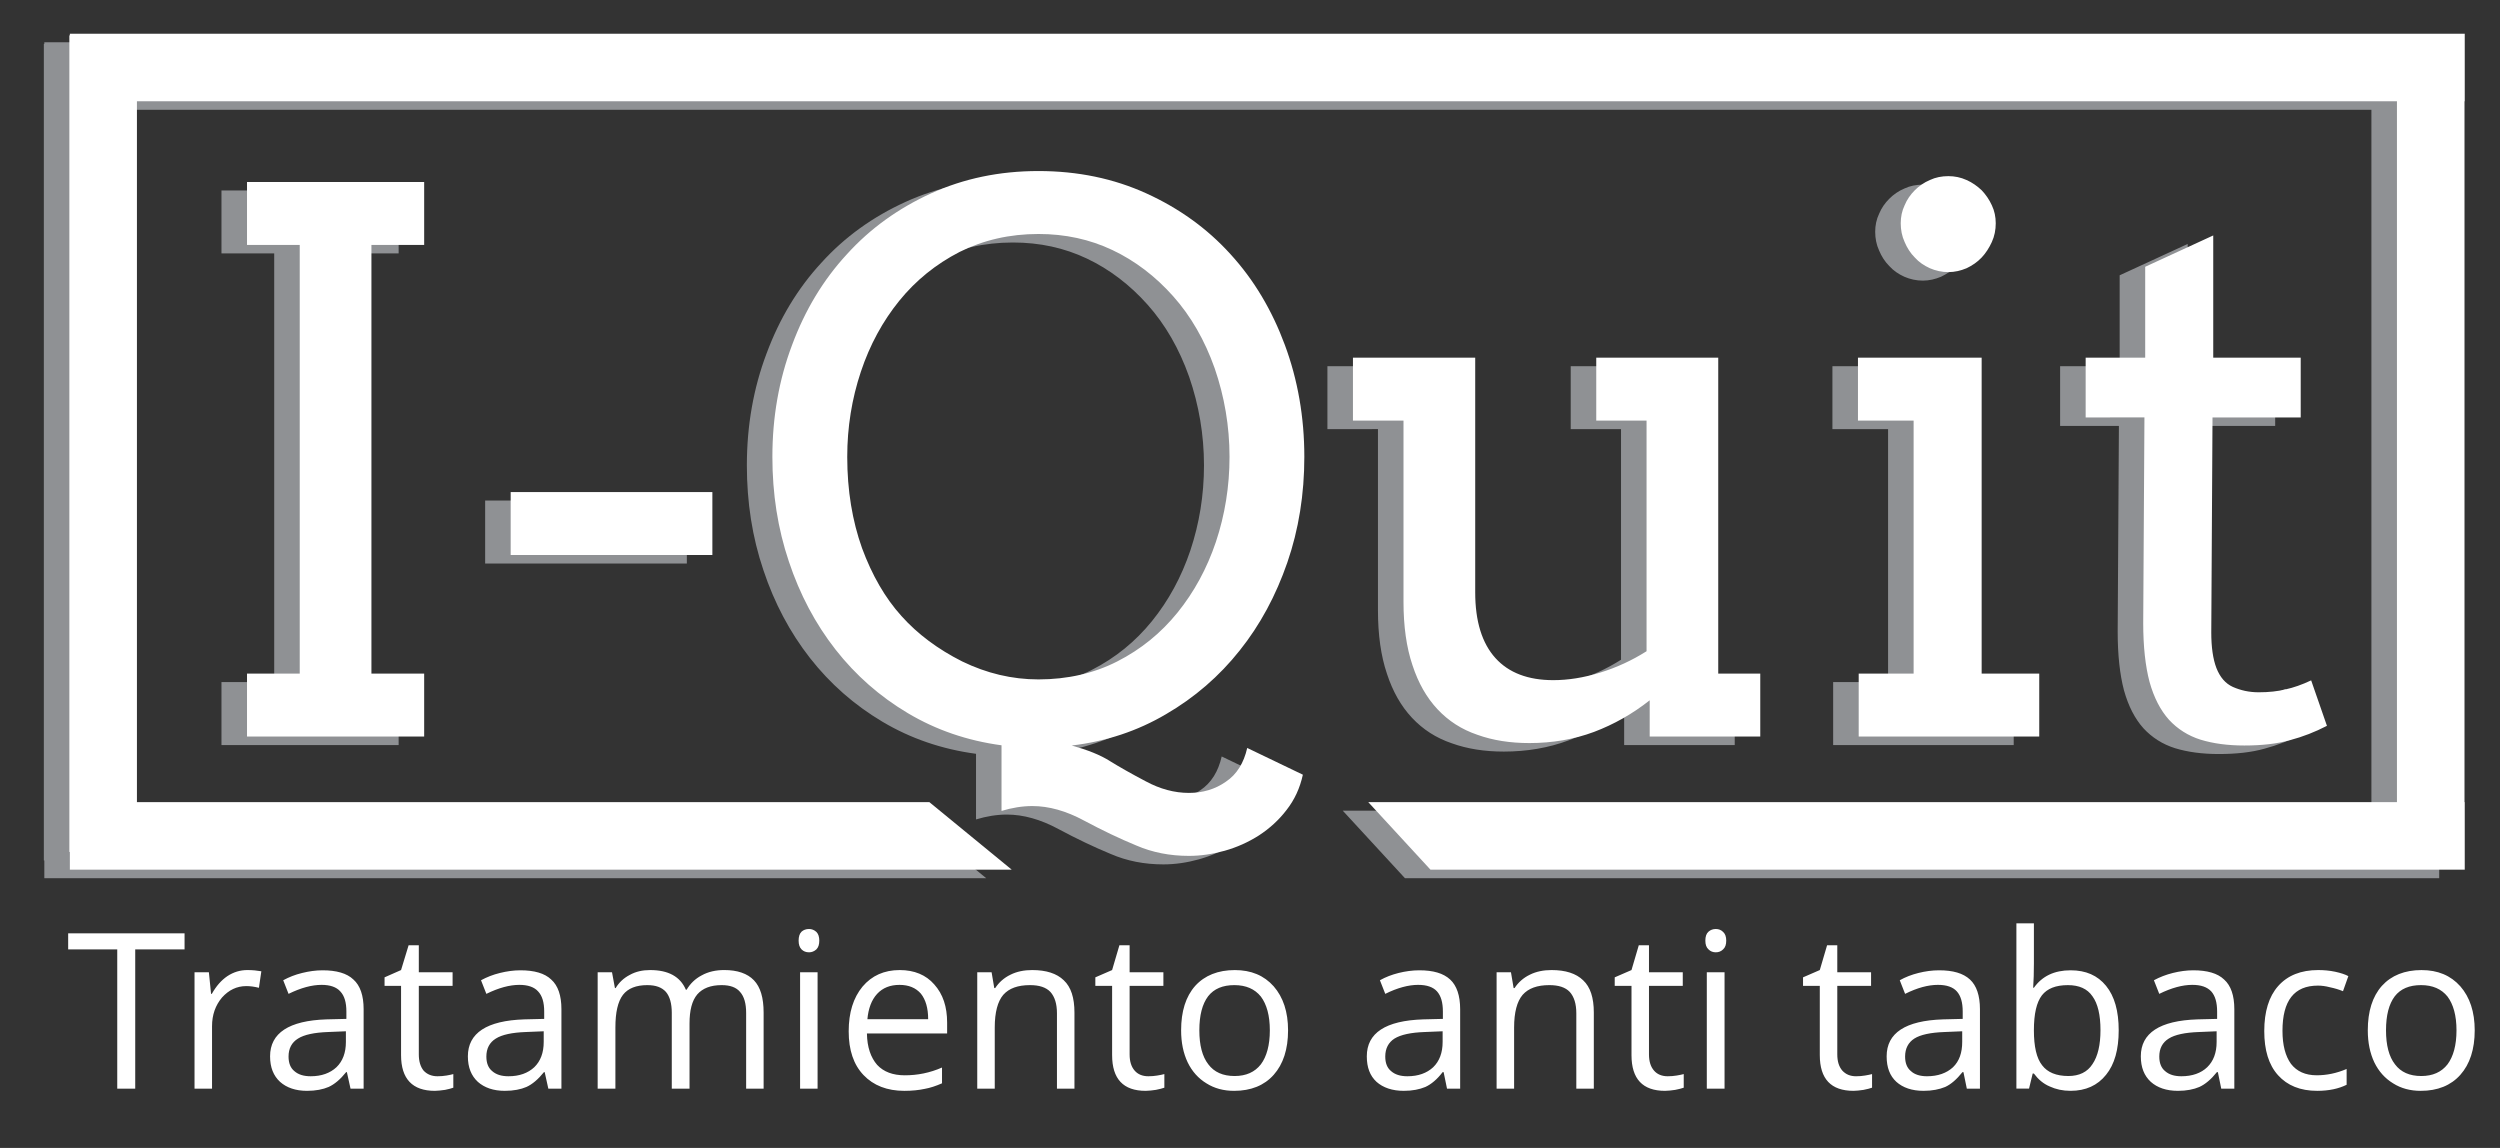 <?xml version="1.0" encoding="utf-8"?>
<!-- Generator: Adobe Illustrator 16.0.0, SVG Export Plug-In . SVG Version: 6.00 Build 0)  -->
<!DOCTYPE svg PUBLIC "-//W3C//DTD SVG 1.1//EN" "http://www.w3.org/Graphics/SVG/1.1/DTD/svg11.dtd">
<svg version="1.1" id="Isolation_Mode" xmlns="http://www.w3.org/2000/svg" xmlns:xlink="http://www.w3.org/1999/xlink" x="0px"
	 y="0px" width="294px" height="135px" viewBox="88.239 226.644 294 135" enable-background="new 88.239 226.644 294 135"
	 xml:space="preserve">
<rect x="88.239" y="226.644" width="294" height="135" fill="#333333" stroke="none"/>
<path fill="#8F9194" d="M114.285,314.26v-7.402h6.2v-50.412h-6.2v-7.401h20.834v7.401h-6.202v50.412h6.202v7.402H114.285z
	 M145.292,292.912v-7.402h23.72v7.402H145.292z M176.07,281.367c0-4.659,0.771-9.062,2.314-13.146
	c1.516-4.087,3.658-7.659,6.459-10.688c2.743-3.029,6.059-5.401,9.888-7.146s8.03-2.629,12.632-2.629
	c4.63,0,8.858,0.886,12.688,2.629s7.145,4.115,9.889,7.146c2.771,3.028,4.888,6.602,6.401,10.688
	c1.515,4.086,2.286,8.487,2.286,13.146c0,4.37-0.657,8.545-2.001,12.432c-1.343,3.886-3.2,7.344-5.602,10.345
	c-2.399,3.029-5.314,5.544-8.658,7.487c-3.345,1.972-7.03,3.201-11.09,3.687c1.858,0.516,3.373,1.115,4.487,1.829
	c1.114,0.688,2.515,1.486,4.201,2.372c1.687,0.915,3.399,1.372,5.087,1.372c1.629,0,3.086-0.429,4.344-1.313
	c1.285-0.857,2.114-2.201,2.516-3.974l6.544,3.145c-0.344,1.571-0.973,2.942-1.914,4.144c-0.915,1.201-2.029,2.201-3.258,3.001
	c-1.259,0.801-2.603,1.4-4.029,1.801c-1.43,0.399-2.83,0.601-4.201,0.601c-2.229,0-4.287-0.399-6.201-1.229
	c-1.942-0.8-3.973-1.771-6.116-2.915c-2.113-1.144-4.144-1.715-6.087-1.715c-1.199,0-2.399,0.2-3.629,0.571v-7.716
	c-4.028-0.543-7.688-1.801-11.003-3.772c-3.314-1.971-6.144-4.458-8.517-7.486c-2.371-3.029-4.201-6.487-5.486-10.347
	C176.699,289.796,176.07,285.71,176.07,281.367L176.07,281.367z M184.872,281.367c0,3.972,0.601,7.544,1.742,10.743
	c1.173,3.174,2.716,5.859,4.631,7.975c1.915,2.144,4.314,3.916,7.145,5.345c2.886,1.4,5.858,2.114,8.974,2.114
	c3.4,0,6.517-0.714,9.26-2.114c2.801-1.429,5.144-3.344,7.087-5.744c1.942-2.399,3.458-5.173,4.516-8.315
	c1.058-3.173,1.601-6.517,1.601-10.002c0-3.603-0.601-7.089-1.742-10.403c-1.172-3.315-2.801-6.146-4.888-8.487
	c-2.086-2.344-4.486-4.173-7.145-5.43c-2.658-1.258-5.545-1.887-8.688-1.887c-3.4,0-6.487,0.715-9.287,2.114
	c-2.772,1.429-5.145,3.345-7.088,5.744c-1.942,2.4-3.459,5.172-4.516,8.345C185.415,274.536,184.872,277.879,184.872,281.367
	L184.872,281.367z M244.343,277.108v-7.4h14.378v27.605c0,3.4,0.802,5.974,2.373,7.716c1.572,1.743,3.858,2.602,6.802,2.602
	c1.743,0,3.572-0.285,5.517-0.886c1.943-0.602,3.742-1.43,5.458-2.516v-27.121h-5.916v-7.4H287.3v37.15h4.943v7.402H279.24v-4.259
	c-2.027,1.601-4.199,2.829-6.544,3.716c-2.372,0.886-4.915,1.313-7.602,1.313c-2.258,0-4.287-0.313-6.115-0.972
	c-1.858-0.629-3.402-1.629-4.689-3.001c-1.286-1.372-2.26-3.087-2.944-5.173c-0.715-2.114-1.059-4.601-1.059-7.487v-21.291
	L244.343,277.108L244.343,277.108z M303.732,277.108v-7.4h14.546v37.15h6.773v7.402h-21.233v-7.402h6.459v-29.75H303.732z
	 M308.762,253.902c0-0.741,0.143-1.457,0.457-2.114c0.286-0.687,0.686-1.258,1.2-1.771c0.484-0.486,1.086-0.915,1.771-1.201
	c0.657-0.313,1.4-0.457,2.172-0.457c0.743,0,1.458,0.144,2.145,0.457c0.656,0.286,1.258,0.715,1.771,1.201
	c0.486,0.514,0.887,1.085,1.2,1.771c0.314,0.657,0.458,1.373,0.458,2.114c0,0.771-0.144,1.516-0.458,2.201
	c-0.313,0.687-0.714,1.314-1.2,1.828c-0.514,0.543-1.114,0.943-1.771,1.258c-0.687,0.286-1.4,0.457-2.145,0.457
	c-0.771,0-1.515-0.171-2.172-0.457c-0.686-0.313-1.286-0.715-1.771-1.258c-0.516-0.514-0.914-1.143-1.2-1.828
	C308.905,255.417,308.762,254.673,308.762,253.902L308.762,253.902z M330.509,276.736v-7.028h7.002v-10.689l8.002-3.686v14.375
	H355.8v7.028h-10.373l-0.145,25.292c0,1.716,0.2,3.115,0.602,4.174c0.429,1.086,1.058,1.828,1.942,2.229
	c0.914,0.399,1.887,0.628,3.029,0.628c1.2,0,2.258-0.114,3.172-0.343c0.915-0.2,1.915-0.543,3.001-1.059l1.857,5.346
	c-1.372,0.715-2.829,1.286-4.345,1.687c-1.515,0.429-3.314,0.628-5.372,0.628c-1.943,0-3.657-0.229-5.145-0.686
	c-1.458-0.457-2.715-1.258-3.715-2.344c-1.001-1.114-1.772-2.602-2.287-4.458c-0.485-1.829-0.742-4.145-0.742-6.916l0.144-24.179
	L330.509,276.736L330.509,276.736z"/>
<polygon fill="#8F9194" points="93.395,231.811 93.452,231.811 93.452,231.611 375.09,231.611 375.09,239.556 375.062,239.556 
	375.062,321.976 375.09,321.976 375.09,329.92 253.461,329.92 246.143,321.976 367.117,321.976 367.117,239.556 101.34,239.556 
	101.34,321.976 194.531,321.976 204.219,329.92 93.452,329.92 93.452,327.834 93.395,327.834 "/>
<path fill="#FFFFFF" d="M104.141,354.67h-2.114v-16.377h-5.772v-1.886h13.688v1.886h-5.802V354.67z M117.344,340.723
	c0.601,0,1.144,0.057,1.629,0.144l-0.285,1.942c-0.57-0.143-1.057-0.2-1.485-0.2c-1.114,0-2.058,0.457-2.857,1.344
	c-0.771,0.916-1.172,2.028-1.172,3.374v7.345h-2.059v-13.69h1.688l0.257,2.544h0.086c0.516-0.915,1.114-1.601,1.829-2.087
	C115.715,340.952,116.486,340.723,117.344,340.723L117.344,340.723z M129.461,354.67l-0.429-1.943h-0.086
	c-0.686,0.857-1.372,1.429-2.059,1.743c-0.656,0.285-1.514,0.457-2.543,0.457c-1.343,0-2.4-0.371-3.172-1.058
	c-0.771-0.715-1.172-1.687-1.172-3.001c0-2.743,2.229-4.2,6.631-4.345l2.343-0.057v-0.858c0-1.085-0.229-1.856-0.714-2.372
	c-0.458-0.515-1.201-0.771-2.201-0.771c-1.143,0-2.43,0.343-3.887,1.058l-0.629-1.601c0.687-0.372,1.399-0.657,2.229-0.857
	c0.8-0.199,1.602-0.313,2.4-0.313c1.629,0,2.857,0.343,3.63,1.086c0.8,0.714,1.199,1.886,1.199,3.486v9.347L129.461,354.67
	L129.461,354.67z M124.773,353.212c1.286,0,2.286-0.371,3.029-1.059c0.743-0.714,1.114-1.715,1.114-2.972v-1.258l-2.086,0.086
	c-1.629,0.058-2.829,0.314-3.543,0.771c-0.744,0.456-1.115,1.172-1.115,2.114c0,0.771,0.229,1.343,0.686,1.715
	C123.316,353.012,123.944,353.212,124.773,353.212L124.773,353.212z M139.691,353.212c0.371,0,0.714-0.028,1.059-0.086
	c0.342-0.058,0.6-0.114,0.8-0.171v1.601c-0.229,0.085-0.543,0.171-0.972,0.257c-0.457,0.058-0.857,0.114-1.2,0.114
	c-2.63,0-3.974-1.4-3.974-4.201v-8.146h-1.941v-1l1.941-0.857l0.887-2.915h1.201v3.172h3.972v1.602h-3.972v8.06
	c0,0.829,0.198,1.458,0.57,1.915C138.463,352.984,139.006,353.212,139.691,353.212L139.691,353.212z M152.723,354.67l-0.429-1.943
	h-0.086c-0.687,0.857-1.371,1.429-2.059,1.743c-0.656,0.285-1.515,0.457-2.543,0.457c-1.343,0-2.4-0.371-3.173-1.058
	c-0.771-0.715-1.172-1.687-1.172-3.001c0-2.743,2.23-4.2,6.631-4.345l2.344-0.057v-0.858c0-1.085-0.229-1.856-0.715-2.372
	c-0.457-0.515-1.2-0.771-2.201-0.771c-1.143,0-2.429,0.343-3.886,1.058l-0.629-1.601c0.688-0.372,1.4-0.657,2.229-0.857
	c0.8-0.199,1.6-0.313,2.399-0.313c1.629,0,2.857,0.343,3.629,1.086c0.801,0.714,1.2,1.886,1.2,3.486v9.347L152.723,354.67
	L152.723,354.67z M148.037,353.212c1.284,0,2.285-0.371,3.028-1.059c0.742-0.714,1.114-1.715,1.114-2.972v-1.258l-2.087,0.086
	c-1.629,0.058-2.828,0.314-3.543,0.771c-0.743,0.456-1.114,1.172-1.114,2.114c0,0.771,0.229,1.343,0.687,1.715
	C146.58,353.012,147.208,353.212,148.037,353.212L148.037,353.212z M175.985,354.67v-8.918c0-1.085-0.229-1.915-0.715-2.458
	c-0.457-0.543-1.172-0.8-2.172-0.8c-1.286,0-2.229,0.371-2.856,1.086c-0.63,0.744-0.915,1.886-0.915,3.431v7.659h-2.087v-8.918
	c0-1.085-0.229-1.915-0.687-2.458c-0.485-0.543-1.199-0.8-2.2-0.8c-1.286,0-2.257,0.371-2.856,1.144
	c-0.602,0.8-0.887,2.058-0.887,3.83v7.202h-2.086v-13.69h1.687l0.343,1.857h0.086c0.399-0.657,0.942-1.172,1.657-1.543
	c0.715-0.4,1.515-0.571,2.399-0.571c2.145,0,3.545,0.771,4.201,2.314h0.086c0.43-0.716,1-1.286,1.771-1.688
	c0.771-0.429,1.658-0.628,2.658-0.628c1.543,0,2.715,0.399,3.485,1.2c0.771,0.8,1.144,2.058,1.144,3.801v8.946L175.985,354.67
	L175.985,354.67z M184.387,354.67h-2.058v-13.69h2.058V354.67z M182.157,337.265c0-0.486,0.115-0.829,0.345-1.058
	c0.229-0.2,0.514-0.314,0.886-0.314c0.313,0,0.601,0.114,0.856,0.343c0.229,0.229,0.344,0.571,0.344,1.029
	c0,0.457-0.114,0.8-0.344,1.028c-0.257,0.229-0.543,0.343-0.856,0.343c-0.372,0-0.657-0.114-0.886-0.343
	C182.272,338.064,182.157,337.722,182.157,337.265L182.157,337.265z M194.59,354.927c-2.029,0-3.629-0.629-4.801-1.857
	s-1.744-2.942-1.744-5.145s0.543-3.944,1.629-5.259c1.087-1.286,2.544-1.943,4.373-1.943c1.715,0,3.086,0.571,4.059,1.687
	c1.028,1.144,1.515,2.629,1.515,4.487v1.286h-9.431c0.027,1.629,0.457,2.829,1.199,3.688c0.771,0.828,1.857,1.229,3.258,1.229
	c1.486,0,2.944-0.286,4.373-0.914v1.857c-0.715,0.313-1.399,0.543-2.058,0.657C196.304,354.841,195.504,354.927,194.59,354.927
	L194.59,354.927z M194.018,342.466c-1.086,0-1.972,0.343-2.63,1.058c-0.656,0.714-1.028,1.714-1.143,2.974h7.145
	c0-1.287-0.286-2.287-0.856-3.002C195.933,342.809,195.104,342.466,194.018,342.466L194.018,342.466z M212.537,354.67v-8.86
	c0-1.115-0.259-1.942-0.771-2.516c-0.516-0.543-1.313-0.8-2.4-0.8c-1.43,0-2.459,0.371-3.145,1.144c-0.656,0.772-1,2.059-1,3.83
	v7.202h-2.058v-13.69h1.687l0.314,1.857h0.112c0.431-0.657,1.029-1.2,1.802-1.571c0.742-0.372,1.601-0.543,2.543-0.543
	c1.657,0,2.887,0.399,3.716,1.2c0.856,0.8,1.257,2.058,1.257,3.801v8.946H212.537L212.537,354.67z M223.28,353.212
	c0.372,0,0.716-0.028,1.06-0.086c0.342-0.058,0.628-0.114,0.828-0.171v1.601c-0.229,0.085-0.571,0.171-1,0.257
	c-0.43,0.058-0.829,0.114-1.2,0.114c-2.63,0-3.944-1.4-3.944-4.201v-8.146h-1.972v-1l1.972-0.857l0.857-2.915h1.201v3.172h3.972
	v1.602h-3.972v8.06c0,0.829,0.198,1.458,0.6,1.915C222.052,352.984,222.595,353.212,223.28,353.212L223.28,353.212z
	 M239.715,347.811c0,2.229-0.571,3.974-1.687,5.23c-1.114,1.257-2.687,1.886-4.658,1.886c-1.229,0-2.315-0.286-3.26-0.886
	c-0.942-0.572-1.686-1.4-2.199-2.458c-0.517-1.086-0.772-2.344-0.772-3.772c0-2.229,0.543-3.974,1.657-5.229
	c1.116-1.229,2.689-1.857,4.66-1.857c1.915,0,3.43,0.628,4.572,1.914C239.144,343.923,239.715,345.638,239.715,347.811
	L239.715,347.811z M229.282,347.811c0,1.743,0.344,3.087,1.059,4.001c0.686,0.915,1.715,1.372,3.087,1.372
	c1.343,0,2.372-0.457,3.087-1.372c0.687-0.914,1.057-2.258,1.057-4.001c0-1.744-0.37-3.058-1.057-3.974
	c-0.715-0.886-1.744-1.343-3.115-1.343s-2.4,0.429-3.087,1.313C229.626,344.725,229.282,346.039,229.282,347.811L229.282,347.811z
	 M258.408,354.67l-0.399-1.943h-0.115c-0.657,0.857-1.344,1.429-2.03,1.743c-0.686,0.285-1.515,0.457-2.544,0.457
	c-1.343,0-2.43-0.371-3.201-1.058c-0.771-0.715-1.144-1.687-1.144-3.001c0-2.743,2.2-4.2,6.631-4.345l2.316-0.057v-0.858
	c0-1.085-0.229-1.856-0.688-2.372c-0.458-0.515-1.2-0.771-2.229-0.771c-1.115,0-2.43,0.343-3.859,1.058l-0.629-1.601
	c0.657-0.372,1.401-0.657,2.201-0.857c0.8-0.199,1.629-0.313,2.43-0.313c1.63,0,2.831,0.343,3.631,1.086
	c0.771,0.714,1.174,1.886,1.174,3.486v9.347L258.408,354.67L258.408,354.67z M253.748,353.212c1.285,0,2.288-0.371,3.03-1.059
	c0.742-0.714,1.114-1.715,1.114-2.972v-1.258l-2.087,0.086c-1.658,0.058-2.83,0.314-3.573,0.771
	c-0.716,0.456-1.087,1.172-1.087,2.114c0,0.771,0.229,1.343,0.687,1.715C252.29,353.012,252.919,353.212,253.748,353.212
	L253.748,353.212z M273.614,354.67v-8.86c0-1.115-0.258-1.942-0.771-2.516c-0.515-0.543-1.314-0.8-2.4-0.8
	c-1.43,0-2.458,0.371-3.144,1.144c-0.658,0.772-1.001,2.059-1.001,3.83v7.202h-2.059v-13.69h1.688l0.313,1.857h0.114
	c0.429-0.657,1.028-1.2,1.8-1.571c0.743-0.372,1.602-0.543,2.544-0.543c1.657,0,2.888,0.399,3.716,1.2
	c0.856,0.8,1.258,2.058,1.258,3.801v8.946H273.614L273.614,354.67z M284.359,353.212c0.371,0,0.714-0.028,1.059-0.086
	c0.343-0.058,0.628-0.114,0.828-0.171v1.601c-0.229,0.085-0.571,0.171-1,0.257c-0.43,0.058-0.829,0.114-1.2,0.114
	c-2.629,0-3.943-1.4-3.943-4.201v-8.146h-1.973v-1l1.973-0.857l0.857-2.915h1.199v3.172h3.973v1.602h-3.973v8.06
	c0,0.829,0.199,1.458,0.601,1.915C283.13,352.984,283.673,353.212,284.359,353.212L284.359,353.212z M291.046,354.67h-2.087v-13.69
	h2.087V354.67z M288.789,337.265c0-0.486,0.113-0.829,0.371-1.058c0.229-0.2,0.515-0.314,0.856-0.314s0.629,0.114,0.857,0.343
	c0.257,0.229,0.371,0.571,0.371,1.029c0,0.457-0.114,0.8-0.371,1.028c-0.229,0.229-0.516,0.343-0.857,0.343
	s-0.629-0.114-0.856-0.343C288.903,338.065,288.789,337.722,288.789,337.265L288.789,337.265z M306.506,353.212
	c0.372,0,0.742-0.028,1.058-0.086c0.343-0.058,0.629-0.114,0.829-0.171v1.601c-0.229,0.085-0.572,0.171-1.001,0.257
	c-0.429,0.058-0.828,0.114-1.171,0.114c-2.658,0-3.974-1.4-3.974-4.201v-8.146h-1.972v-1l1.972-0.857l0.857-2.915h1.2v3.172h3.972
	v1.602h-3.972v8.06c0,0.829,0.2,1.458,0.6,1.915C305.306,352.984,305.821,353.212,306.506,353.212L306.506,353.212z M319.537,354.67
	l-0.398-1.943h-0.114c-0.687,0.857-1.344,1.429-2.029,1.743c-0.686,0.285-1.543,0.457-2.544,0.457c-1.371,0-2.429-0.371-3.2-1.058
	c-0.771-0.715-1.144-1.687-1.144-3.001c0-2.743,2.201-4.2,6.63-4.345l2.315-0.057v-0.858c0-1.085-0.229-1.856-0.688-2.372
	c-0.457-0.515-1.2-0.771-2.229-0.771c-1.145,0-2.43,0.343-3.858,1.058l-0.628-1.601c0.657-0.372,1.4-0.657,2.2-0.857
	c0.8-0.199,1.601-0.313,2.429-0.313c1.629,0,2.829,0.343,3.63,1.086c0.771,0.714,1.172,1.886,1.172,3.486v9.347L319.537,354.67
	L319.537,354.67z M314.851,353.212c1.286,0,2.313-0.371,3.058-1.059c0.743-0.714,1.086-1.715,1.086-2.972v-1.258l-2.058,0.086
	c-1.657,0.058-2.857,0.314-3.572,0.771c-0.714,0.456-1.086,1.172-1.086,2.114c0,0.771,0.229,1.343,0.688,1.715
	C313.394,353.012,314.051,353.212,314.851,353.212L314.851,353.212z M331.74,340.751c1.8,0,3.172,0.6,4.172,1.829
	c1.001,1.229,1.486,2.972,1.486,5.229s-0.485,4.001-1.486,5.23c-1,1.257-2.399,1.886-4.172,1.886c-0.915,0-1.715-0.172-2.458-0.515
	c-0.743-0.314-1.343-0.828-1.856-1.516h-0.144l-0.429,1.772h-1.486v-19.436h2.059v4.716c0,1.058-0.028,2.001-0.086,2.857h0.086
	C328.397,341.437,329.825,340.751,331.74,340.751L331.74,340.751z M331.426,342.495c-1.43,0-2.43,0.399-3.059,1.199
	c-0.629,0.83-0.942,2.173-0.942,4.116c0,1.915,0.313,3.287,0.972,4.115c0.629,0.829,1.657,1.258,3.086,1.258
	c1.258,0,2.229-0.457,2.83-1.399c0.628-0.915,0.942-2.259,0.942-4.001c0-1.772-0.314-3.116-0.942-3.975
	C333.712,342.923,332.74,342.495,331.426,342.495L331.426,342.495z M349.458,354.67l-0.398-1.943h-0.114
	c-0.687,0.857-1.372,1.429-2.058,1.743c-0.658,0.285-1.516,0.457-2.517,0.457c-1.371,0-2.429-0.371-3.199-1.058
	c-0.771-0.715-1.173-1.687-1.173-3.001c0-2.743,2.229-4.2,6.658-4.345l2.315-0.057v-0.858c0-1.085-0.229-1.856-0.688-2.372
	c-0.484-0.515-1.2-0.771-2.229-0.771c-1.145,0-2.43,0.343-3.888,1.058l-0.629-1.601c0.688-0.372,1.43-0.657,2.229-0.857
	c0.8-0.199,1.601-0.313,2.399-0.313c1.63,0,2.857,0.343,3.63,1.086c0.801,0.714,1.2,1.886,1.2,3.486v9.347L349.458,354.67
	L349.458,354.67z M344.772,353.212c1.286,0,2.313-0.371,3.029-1.059c0.743-0.714,1.113-1.715,1.113-2.972v-1.258l-2.058,0.086
	c-1.657,0.058-2.857,0.314-3.572,0.771c-0.743,0.456-1.113,1.172-1.113,2.114c0,0.771,0.229,1.343,0.686,1.715
	C343.315,353.012,343.943,353.212,344.772,353.212L344.772,353.212z M360.746,354.927c-2,0-3.515-0.629-4.601-1.829
	c-1.114-1.229-1.629-2.972-1.629-5.201c0-2.287,0.543-4.06,1.629-5.288c1.114-1.258,2.687-1.886,4.715-1.886
	c0.657,0,1.344,0.058,2.001,0.199c0.657,0.144,1.172,0.313,1.543,0.515l-0.629,1.772c-0.485-0.2-0.972-0.344-1.515-0.458
	c-0.543-0.144-1.028-0.2-1.43-0.2c-2.801,0-4.172,1.773-4.172,5.317c0,1.686,0.343,2.972,1,3.887
	c0.687,0.886,1.687,1.343,3.029,1.343c1.143,0,2.313-0.229,3.515-0.743v1.857C363.29,354.67,362.118,354.927,360.746,354.927
	L360.746,354.927z M379.265,347.811c0,2.229-0.571,3.974-1.687,5.23c-1.114,1.257-2.687,1.886-4.657,1.886
	c-1.229,0-2.315-0.286-3.259-0.886c-0.942-0.572-1.687-1.4-2.2-2.458c-0.515-1.086-0.771-2.344-0.771-3.772
	c0-2.229,0.543-3.974,1.657-5.229c1.115-1.229,2.687-1.857,4.658-1.857c1.915,0,3.43,0.628,4.572,1.914
	C378.694,343.923,379.265,345.638,379.265,347.811L379.265,347.811z M368.834,347.811c0,1.743,0.344,3.087,1.059,4.001
	c0.686,0.915,1.715,1.372,3.086,1.372c1.344,0,2.372-0.457,3.087-1.372c0.686-0.914,1.057-2.258,1.057-4.001
	c0-1.744-0.371-3.058-1.057-3.974c-0.715-0.886-1.743-1.343-3.115-1.343s-2.399,0.429-3.087,1.313
	C369.177,344.725,368.834,346.039,368.834,347.811L368.834,347.811z"/>
<path fill="#FFFFFF" d="M117.287,313.259v-7.402h6.2v-50.412h-6.2v-7.401h20.834v7.401h-6.202v50.412h6.202v7.402H117.287z
	 M148.294,291.912v-7.402h23.72v7.402H148.294z M179.071,280.367c0-4.659,0.771-9.062,2.314-13.146
	c1.516-4.087,3.658-7.659,6.459-10.688c2.743-3.029,6.059-5.401,9.888-7.146s8.03-2.629,12.632-2.629
	c4.63,0,8.858,0.886,12.688,2.629s7.145,4.115,9.89,7.146c2.771,3.028,4.888,6.602,6.401,10.688
	c1.515,4.086,2.286,8.487,2.286,13.146c0,4.37-0.657,8.545-2.001,12.432c-1.343,3.886-3.2,7.344-5.602,10.344
	c-2.399,3.029-5.316,5.544-8.66,7.487c-3.345,1.972-7.03,3.201-11.09,3.687c1.858,0.516,3.373,1.115,4.487,1.829
	c1.114,0.688,2.515,1.486,4.201,2.372c1.687,0.915,3.399,1.372,5.087,1.372c1.629,0,3.086-0.429,4.345-1.313
	c1.285-0.857,2.114-2.201,2.516-3.974l6.544,3.145c-0.344,1.571-0.973,2.942-1.914,4.144c-0.915,1.201-2.029,2.201-3.258,3.001
	c-1.259,0.801-2.603,1.4-4.029,1.801c-1.431,0.399-2.831,0.601-4.203,0.601c-2.229,0-4.287-0.399-6.201-1.229
	c-1.942-0.8-3.973-1.771-6.116-2.915c-2.113-1.144-4.144-1.715-6.087-1.715c-1.199,0-2.399,0.2-3.629,0.571v-7.716
	c-4.028-0.543-7.688-1.801-11.003-3.772c-3.314-1.971-6.144-4.458-8.517-7.486c-2.371-3.029-4.201-6.487-5.486-10.346
	C179.701,288.796,179.071,284.71,179.071,280.367L179.071,280.367z M187.874,280.367c0,3.972,0.601,7.544,1.742,10.743
	c1.173,3.174,2.716,5.859,4.631,7.975c1.915,2.144,4.314,3.916,7.145,5.344c2.886,1.4,5.858,2.114,8.974,2.114
	c3.4,0,6.517-0.714,9.26-2.114c2.801-1.429,5.144-3.343,7.087-5.744c1.942-2.399,3.458-5.173,4.516-8.315
	c1.059-3.173,1.602-6.517,1.602-10.002c0-3.603-0.601-7.089-1.743-10.403c-1.172-3.315-2.801-6.146-4.888-8.487
	c-2.086-2.344-4.486-4.173-7.145-5.43c-2.658-1.258-5.545-1.887-8.688-1.887c-3.4,0-6.487,0.715-9.287,2.114
	c-2.772,1.429-5.145,3.345-7.088,5.744c-1.942,2.4-3.459,5.172-4.516,8.345C188.417,273.536,187.874,276.879,187.874,280.367
	L187.874,280.367z M247.346,276.107v-7.4h14.378v27.605c0,3.4,0.802,5.974,2.373,7.715c1.572,1.743,3.858,2.602,6.802,2.602
	c1.743,0,3.572-0.285,5.517-0.886c1.943-0.602,3.742-1.43,5.458-2.516v-27.121h-5.916v-7.4h14.346v37.15h4.943v7.402h-13.004V309
	c-2.027,1.601-4.199,2.829-6.544,3.716c-2.372,0.886-4.915,1.313-7.602,1.313c-2.258,0-4.287-0.313-6.115-0.972
	c-1.858-0.629-3.402-1.629-4.689-3.001c-1.286-1.372-2.26-3.087-2.944-5.173c-0.715-2.114-1.059-4.6-1.059-7.487v-21.291
	L247.346,276.107L247.346,276.107z M306.735,276.107v-7.4h14.546v37.15h6.773v7.402h-21.233v-7.402h6.459v-29.75H306.735z
	 M311.765,252.901c0-0.741,0.143-1.457,0.457-2.114c0.286-0.687,0.686-1.258,1.2-1.771c0.484-0.486,1.086-0.915,1.771-1.201
	c0.657-0.313,1.4-0.457,2.172-0.457c0.743,0,1.458,0.144,2.145,0.457c0.656,0.286,1.258,0.715,1.771,1.201
	c0.486,0.514,0.887,1.085,1.2,1.771c0.314,0.657,0.458,1.373,0.458,2.114c0,0.771-0.144,1.516-0.458,2.201
	c-0.313,0.687-0.714,1.314-1.2,1.828c-0.514,0.543-1.114,0.943-1.771,1.258c-0.687,0.286-1.4,0.457-2.145,0.457
	c-0.771,0-1.515-0.171-2.172-0.457c-0.686-0.313-1.286-0.715-1.771-1.258c-0.516-0.514-0.914-1.143-1.2-1.828
	C311.907,254.417,311.765,253.673,311.765,252.901L311.765,252.901z M333.512,275.735v-7.028h7.002v-10.689l8.002-3.686v14.375
	h10.287v7.028H348.43l-0.145,25.292c0,1.715,0.2,3.115,0.602,4.173c0.429,1.086,1.058,1.828,1.942,2.229
	c0.914,0.399,1.887,0.628,3.029,0.628c1.2,0,2.258-0.114,3.172-0.343c0.915-0.2,1.915-0.543,3.001-1.059l1.857,5.346
	c-1.372,0.715-2.829,1.286-4.345,1.687c-1.515,0.429-3.314,0.628-5.372,0.628c-1.943,0-3.657-0.229-5.145-0.686
	c-1.458-0.457-2.715-1.258-3.715-2.344c-1.001-1.114-1.772-2.602-2.287-4.458c-0.485-1.829-0.742-4.145-0.742-6.916l0.144-24.179
	L333.512,275.735L333.512,275.735z"/>
<polygon fill="#FFFFFF" points="96.396,230.81 96.454,230.81 96.454,230.61 378.093,230.61 378.093,238.555 378.065,238.555 
	378.065,320.975 378.093,320.975 378.093,328.919 256.464,328.919 249.146,320.975 370.12,320.975 370.12,238.555 104.342,238.555 
	104.342,320.975 197.532,320.975 207.22,328.919 96.454,328.919 96.454,326.833 96.396,326.833 "/>
</svg>
